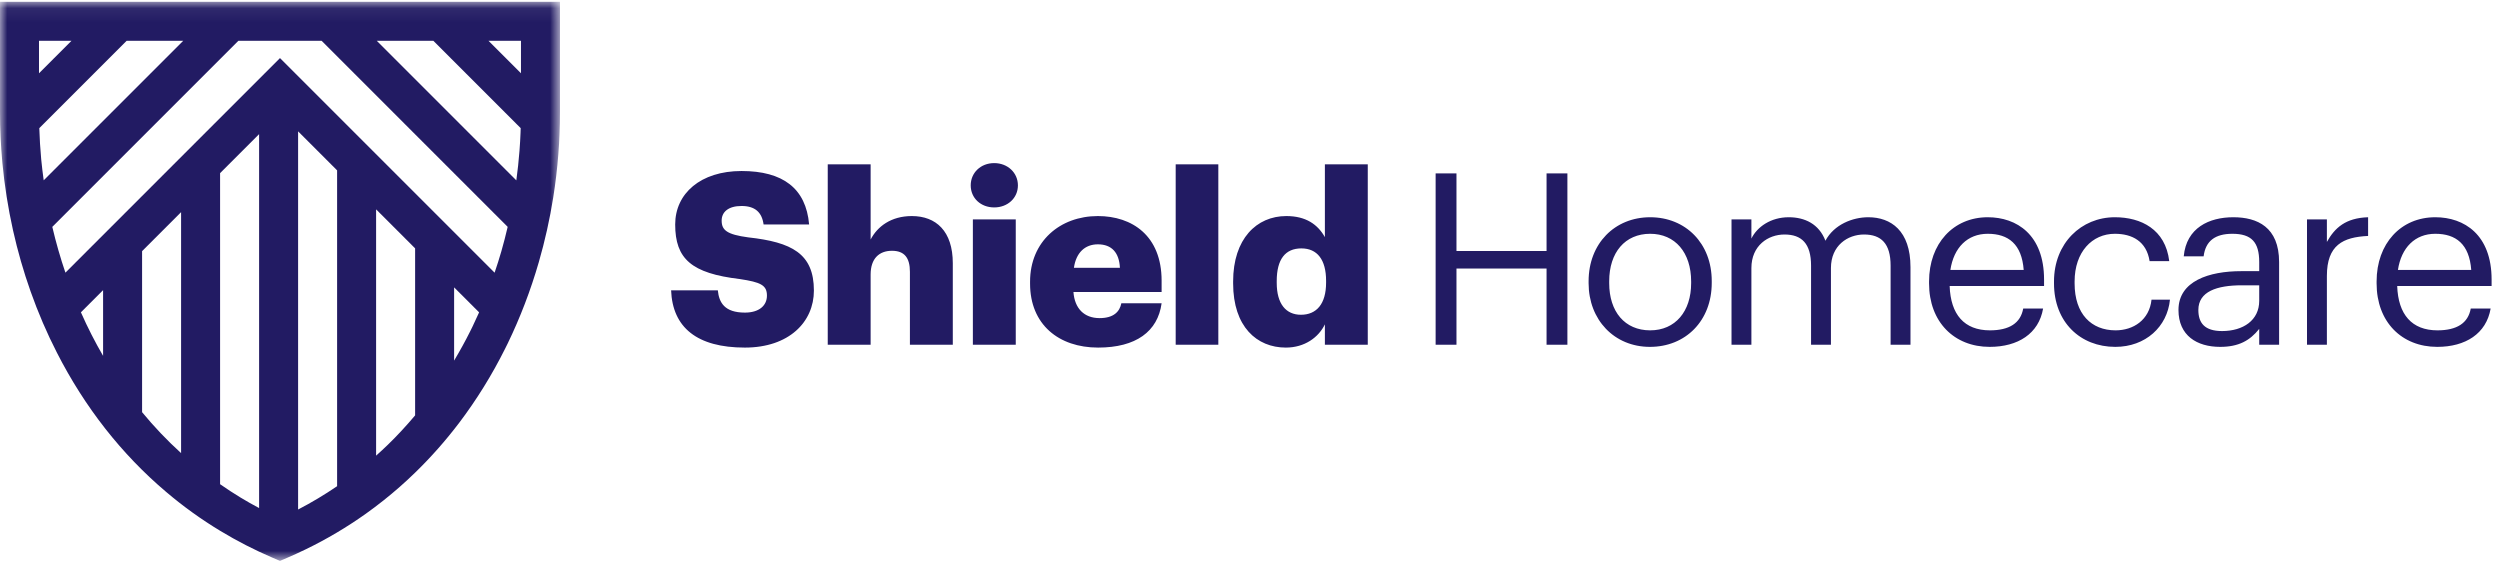 <?xml version="1.0" encoding="UTF-8"?>
<svg width="175px" height="40px" viewBox="0 0 175 40" version="1.1" xmlns="http://www.w3.org/2000/svg" xmlns:xlink="http://www.w3.org/1999/xlink">
    <!-- Generator: Sketch 48.2 (47327) - http://www.bohemiancoding.com/sketch -->
    <title>Group Copy</title>
    <desc>Created with Sketch.</desc>
    <defs>
        <polygon id="path-1" points="3.90034066e-05 0.062 39.198 0.062 39.198 39.198 3.90034066e-05 39.198"></polygon>
    </defs>
    <g id="Home" stroke="none" stroke-width="1" fill="none" fill-rule="evenodd" transform="translate(-147, -53)">
        <g id="Group-Copy" transform="translate(147, 52.93)">
            <g id="Page-1">
                <g id="Group-3" transform="translate(0, 0.133)">
                    <mask id="mask-2" fill="white">
                        <use xlink:href="#path-1"></use>
                    </mask>
                    <g id="Clip-2"></g>
                    <path d="M5.004,2.792 L2.73,5.066 L2.73,2.792 L5.004,2.792 Z M36.468,5.066 L34.194,2.792 L36.468,2.792 L36.468,5.066 Z M32.919,23.117 C32.567,23.822 32.188,24.509 31.788,25.179 L31.788,20.053 L33.537,21.802 C33.388,22.137 33.235,22.47 33.076,22.798 C33.027,22.902 32.976,23.004 32.919,23.117 Z M27.154,31.065 C26.885,31.326 26.608,31.582 26.327,31.833 L26.327,14.592 L29.058,17.322 L29.058,29.014 C28.452,29.733 27.817,30.422 27.154,31.065 Z M20.867,35.603 L20.867,9.132 L23.597,11.862 L23.597,33.971 C22.719,34.57 21.804,35.116 20.867,35.603 Z M15.406,33.831 L15.406,12.057 L18.137,9.327 L18.137,35.501 C17.697,35.268 17.264,35.023 16.839,34.766 C16.351,34.472 15.875,34.157 15.406,33.831 Z M9.946,28.789 L9.946,17.517 L12.676,14.787 L12.676,31.655 C11.703,30.771 10.791,29.815 9.946,28.789 Z M5.664,21.799 L7.216,20.248 L7.216,24.847 C6.939,24.369 6.672,23.883 6.418,23.385 C6.152,22.868 5.903,22.337 5.664,21.799 Z M3.059,12.559 C2.992,12.068 2.931,11.576 2.884,11.085 C2.817,10.357 2.774,9.628 2.751,8.907 L8.866,2.792 L12.826,2.792 L3.059,12.559 Z M35.537,15.818 C35.402,16.395 35.256,16.968 35.093,17.534 C34.947,18.036 34.79,18.533 34.622,19.025 L19.599,4.003 L4.579,19.023 C4.225,17.983 3.917,16.909 3.661,15.818 L16.688,2.792 L22.511,2.792 L35.537,15.818 Z M36.438,9.218 C36.424,9.598 36.401,10.014 36.365,10.488 C36.311,11.181 36.237,11.876 36.143,12.563 L26.372,2.792 L30.333,2.792 L36.448,8.907 C36.444,9.01 36.442,9.116 36.438,9.218 Z M3.90034066e-05,7.784 C3.90034066e-05,8.949 0.056,10.144 0.166,11.339 C0.315,12.917 0.566,14.502 0.91,16.052 C1.237,17.516 1.652,18.958 2.141,20.336 C2.664,21.816 3.285,23.261 3.987,24.629 C5.938,28.449 8.506,31.724 11.618,34.361 C12.808,35.374 14.09,36.297 15.428,37.103 C16.595,37.809 17.818,38.436 19.062,38.969 L19.599,39.199 L20.136,38.969 C20.335,38.884 20.535,38.796 20.721,38.71 C20.957,38.603 21.191,38.492 21.421,38.38 C22.87,37.678 24.276,36.844 25.602,35.903 C26.019,35.606 26.437,35.291 26.846,34.966 C27.613,34.358 28.357,33.704 29.056,33.023 C30.16,31.953 31.201,30.775 32.151,29.522 C33.36,27.924 34.441,26.18 35.357,24.345 C35.421,24.219 35.483,24.096 35.538,23.98 C36.411,22.179 37.144,20.266 37.715,18.292 C38.144,16.809 38.485,15.282 38.727,13.754 C38.887,12.751 39.008,11.723 39.087,10.694 C39.126,10.182 39.152,9.73 39.166,9.326 C39.188,8.829 39.198,8.311 39.198,7.784 L39.198,0.062 L3.90034066e-05,0.062 L3.90034066e-05,7.784 Z" id="Fill-1" fill="#221B63" mask="url(#mask-2)"></path>
                </g>
            </g>
            <path d="M52.143,24.401 C48.789,24.401 47.078,22.992 46.977,20.393 L50.248,20.393 C50.332,21.248 50.717,21.952 52.143,21.952 C53.133,21.952 53.686,21.466 53.686,20.762 C53.686,20.024 53.233,19.823 51.791,19.604 C48.403,19.202 47.263,18.196 47.263,15.781 C47.263,13.617 49.04,12.041 51.908,12.041 C54.793,12.041 56.42,13.248 56.638,15.781 L53.451,15.781 C53.334,14.925 52.847,14.489 51.908,14.489 C50.986,14.489 50.516,14.908 50.516,15.512 C50.516,16.183 50.885,16.485 52.378,16.686 C55.413,17.022 56.973,17.81 56.973,20.41 C56.973,22.607 55.229,24.401 52.143,24.401 Z M57.942,24.2 L57.942,11.571 L60.944,11.571 L60.944,16.837 C61.413,15.932 62.369,15.194 63.828,15.194 C65.522,15.194 66.696,16.25 66.696,18.498 L66.696,24.2 L63.694,24.2 L63.694,19.101 C63.694,18.112 63.309,17.625 62.436,17.625 C61.548,17.625 60.944,18.162 60.944,19.286 L60.944,24.2 L57.942,24.2 Z M68.101,24.2 L68.101,15.428 L71.103,15.428 L71.103,24.2 L68.101,24.2 Z M69.594,14.59 C68.654,14.59 67.95,13.936 67.95,13.047 C67.95,12.158 68.654,11.487 69.594,11.487 C70.533,11.487 71.254,12.158 71.254,13.047 C71.254,13.936 70.533,14.59 69.594,14.59 Z M76.868,24.401 C74.118,24.401 72.105,22.791 72.105,19.923 L72.105,19.789 C72.105,16.971 74.201,15.194 76.851,15.194 C79.25,15.194 81.313,16.569 81.313,19.722 L81.313,20.51 L75.141,20.51 C75.224,21.667 75.895,22.338 76.969,22.338 C77.958,22.338 78.378,21.885 78.495,21.298 L81.313,21.298 C81.044,23.277 79.518,24.401 76.868,24.401 Z M75.174,18.816 L78.394,18.816 C78.344,17.76 77.824,17.173 76.851,17.173 C75.946,17.173 75.325,17.76 75.174,18.816 Z M82.298,24.2 L82.298,11.571 L85.283,11.571 L85.283,24.2 L82.298,24.2 Z M90.008,24.401 C87.979,24.401 86.319,22.942 86.319,19.906 L86.319,19.772 C86.319,16.787 87.962,15.194 90.042,15.194 C91.417,15.194 92.239,15.781 92.742,16.669 L92.742,11.571 L95.744,11.571 L95.744,24.2 L92.742,24.2 L92.742,22.774 C92.306,23.68 91.333,24.401 90.008,24.401 Z M91.065,22.103 C92.155,22.103 92.826,21.349 92.826,19.856 L92.826,19.722 C92.826,18.246 92.205,17.458 91.098,17.458 C89.975,17.458 89.371,18.212 89.371,19.739 L89.371,19.873 C89.371,21.349 90.025,22.103 91.065,22.103 Z" id="Shield" fill="#221B63"></path>
            <path d="M100.494,24.2 L100.494,12.208 L101.953,12.208 L101.953,17.642 L108.259,17.642 L108.259,12.208 L109.718,12.208 L109.718,24.2 L108.259,24.2 L108.259,18.867 L101.953,18.867 L101.953,24.2 L100.494,24.2 Z M115.512,23.194 C117.273,23.194 118.38,21.869 118.38,19.89 L118.38,19.772 C118.38,17.743 117.256,16.435 115.512,16.435 C113.751,16.435 112.644,17.743 112.644,19.755 L112.644,19.89 C112.644,21.885 113.734,23.194 115.512,23.194 Z M115.495,24.351 C112.997,24.351 111.202,22.456 111.202,19.89 L111.202,19.755 C111.202,17.122 113.03,15.277 115.512,15.277 C117.994,15.277 119.822,17.106 119.822,19.739 L119.822,19.873 C119.822,22.523 117.994,24.351 115.495,24.351 Z M121.206,24.2 L121.206,15.428 L122.598,15.428 L122.598,16.77 C123,15.948 123.956,15.277 125.214,15.277 C126.338,15.277 127.328,15.747 127.78,16.921 C128.384,15.781 129.692,15.277 130.782,15.277 C132.359,15.277 133.734,16.217 133.734,18.766 L133.734,24.2 L132.342,24.2 L132.342,18.665 C132.342,17.122 131.688,16.485 130.481,16.485 C129.34,16.485 128.166,17.256 128.166,18.833 L128.166,24.2 L126.774,24.2 L126.774,18.665 C126.774,17.122 126.12,16.485 124.912,16.485 C123.772,16.485 122.598,17.256 122.598,18.833 L122.598,24.2 L121.206,24.2 Z M139.277,24.351 C136.795,24.351 135.034,22.607 135.034,19.906 L135.034,19.772 C135.034,17.122 136.728,15.277 139.143,15.277 C141.172,15.277 143.084,16.502 143.084,19.638 L143.084,20.091 L136.476,20.091 C136.543,22.087 137.499,23.194 139.294,23.194 C140.652,23.194 141.441,22.69 141.625,21.667 L143.017,21.667 C142.715,23.428 141.256,24.351 139.277,24.351 Z M136.526,18.967 L141.659,18.967 C141.524,17.156 140.585,16.435 139.143,16.435 C137.717,16.435 136.761,17.407 136.526,18.967 Z M148.073,24.351 C145.625,24.351 143.78,22.623 143.78,19.906 L143.78,19.772 C143.78,17.089 145.692,15.277 148.04,15.277 C149.868,15.277 151.579,16.116 151.847,18.347 L150.472,18.347 C150.254,16.955 149.247,16.435 148.04,16.435 C146.447,16.435 145.222,17.709 145.222,19.772 L145.222,19.906 C145.222,22.053 146.396,23.194 148.09,23.194 C149.331,23.194 150.455,22.472 150.606,21.047 L151.897,21.047 C151.713,22.942 150.187,24.351 148.073,24.351 Z M155.411,24.351 C153.784,24.351 152.493,23.563 152.493,21.768 C152.493,19.739 154.639,19.051 156.887,19.051 L158.145,19.051 L158.145,18.414 C158.145,17.022 157.608,16.435 156.266,16.435 C155.059,16.435 154.388,16.938 154.254,18.011 L152.862,18.011 C153.046,16.015 154.639,15.277 156.333,15.277 C158.01,15.277 159.537,15.965 159.537,18.414 L159.537,24.2 L158.145,24.2 L158.145,23.093 C157.49,23.915 156.702,24.351 155.411,24.351 Z M155.545,23.244 C157.021,23.244 158.145,22.489 158.145,21.131 L158.145,20.041 L156.937,20.041 C155.176,20.041 153.885,20.477 153.885,21.768 C153.885,22.674 154.321,23.244 155.545,23.244 Z M161.49,24.2 L161.49,15.428 L162.882,15.428 L162.882,17.005 C163.436,16.015 164.19,15.328 165.767,15.277 L165.767,16.586 C164.006,16.669 162.882,17.223 162.882,19.386 L162.882,24.2 L161.49,24.2 Z M170.605,24.351 C168.123,24.351 166.362,22.607 166.362,19.906 L166.362,19.772 C166.362,17.122 168.056,15.277 170.471,15.277 C172.5,15.277 174.412,16.502 174.412,19.638 L174.412,20.091 L167.804,20.091 C167.872,22.087 168.828,23.194 170.622,23.194 C171.981,23.194 172.769,22.69 172.953,21.667 L174.345,21.667 C174.043,23.428 172.584,24.351 170.605,24.351 Z M167.855,18.967 L172.987,18.967 C172.853,17.156 171.913,16.435 170.471,16.435 C169.046,16.435 168.09,17.407 167.855,18.967 Z" id="Homecare" fill="#221B63"></path>
        </g>
    </g>
</svg>